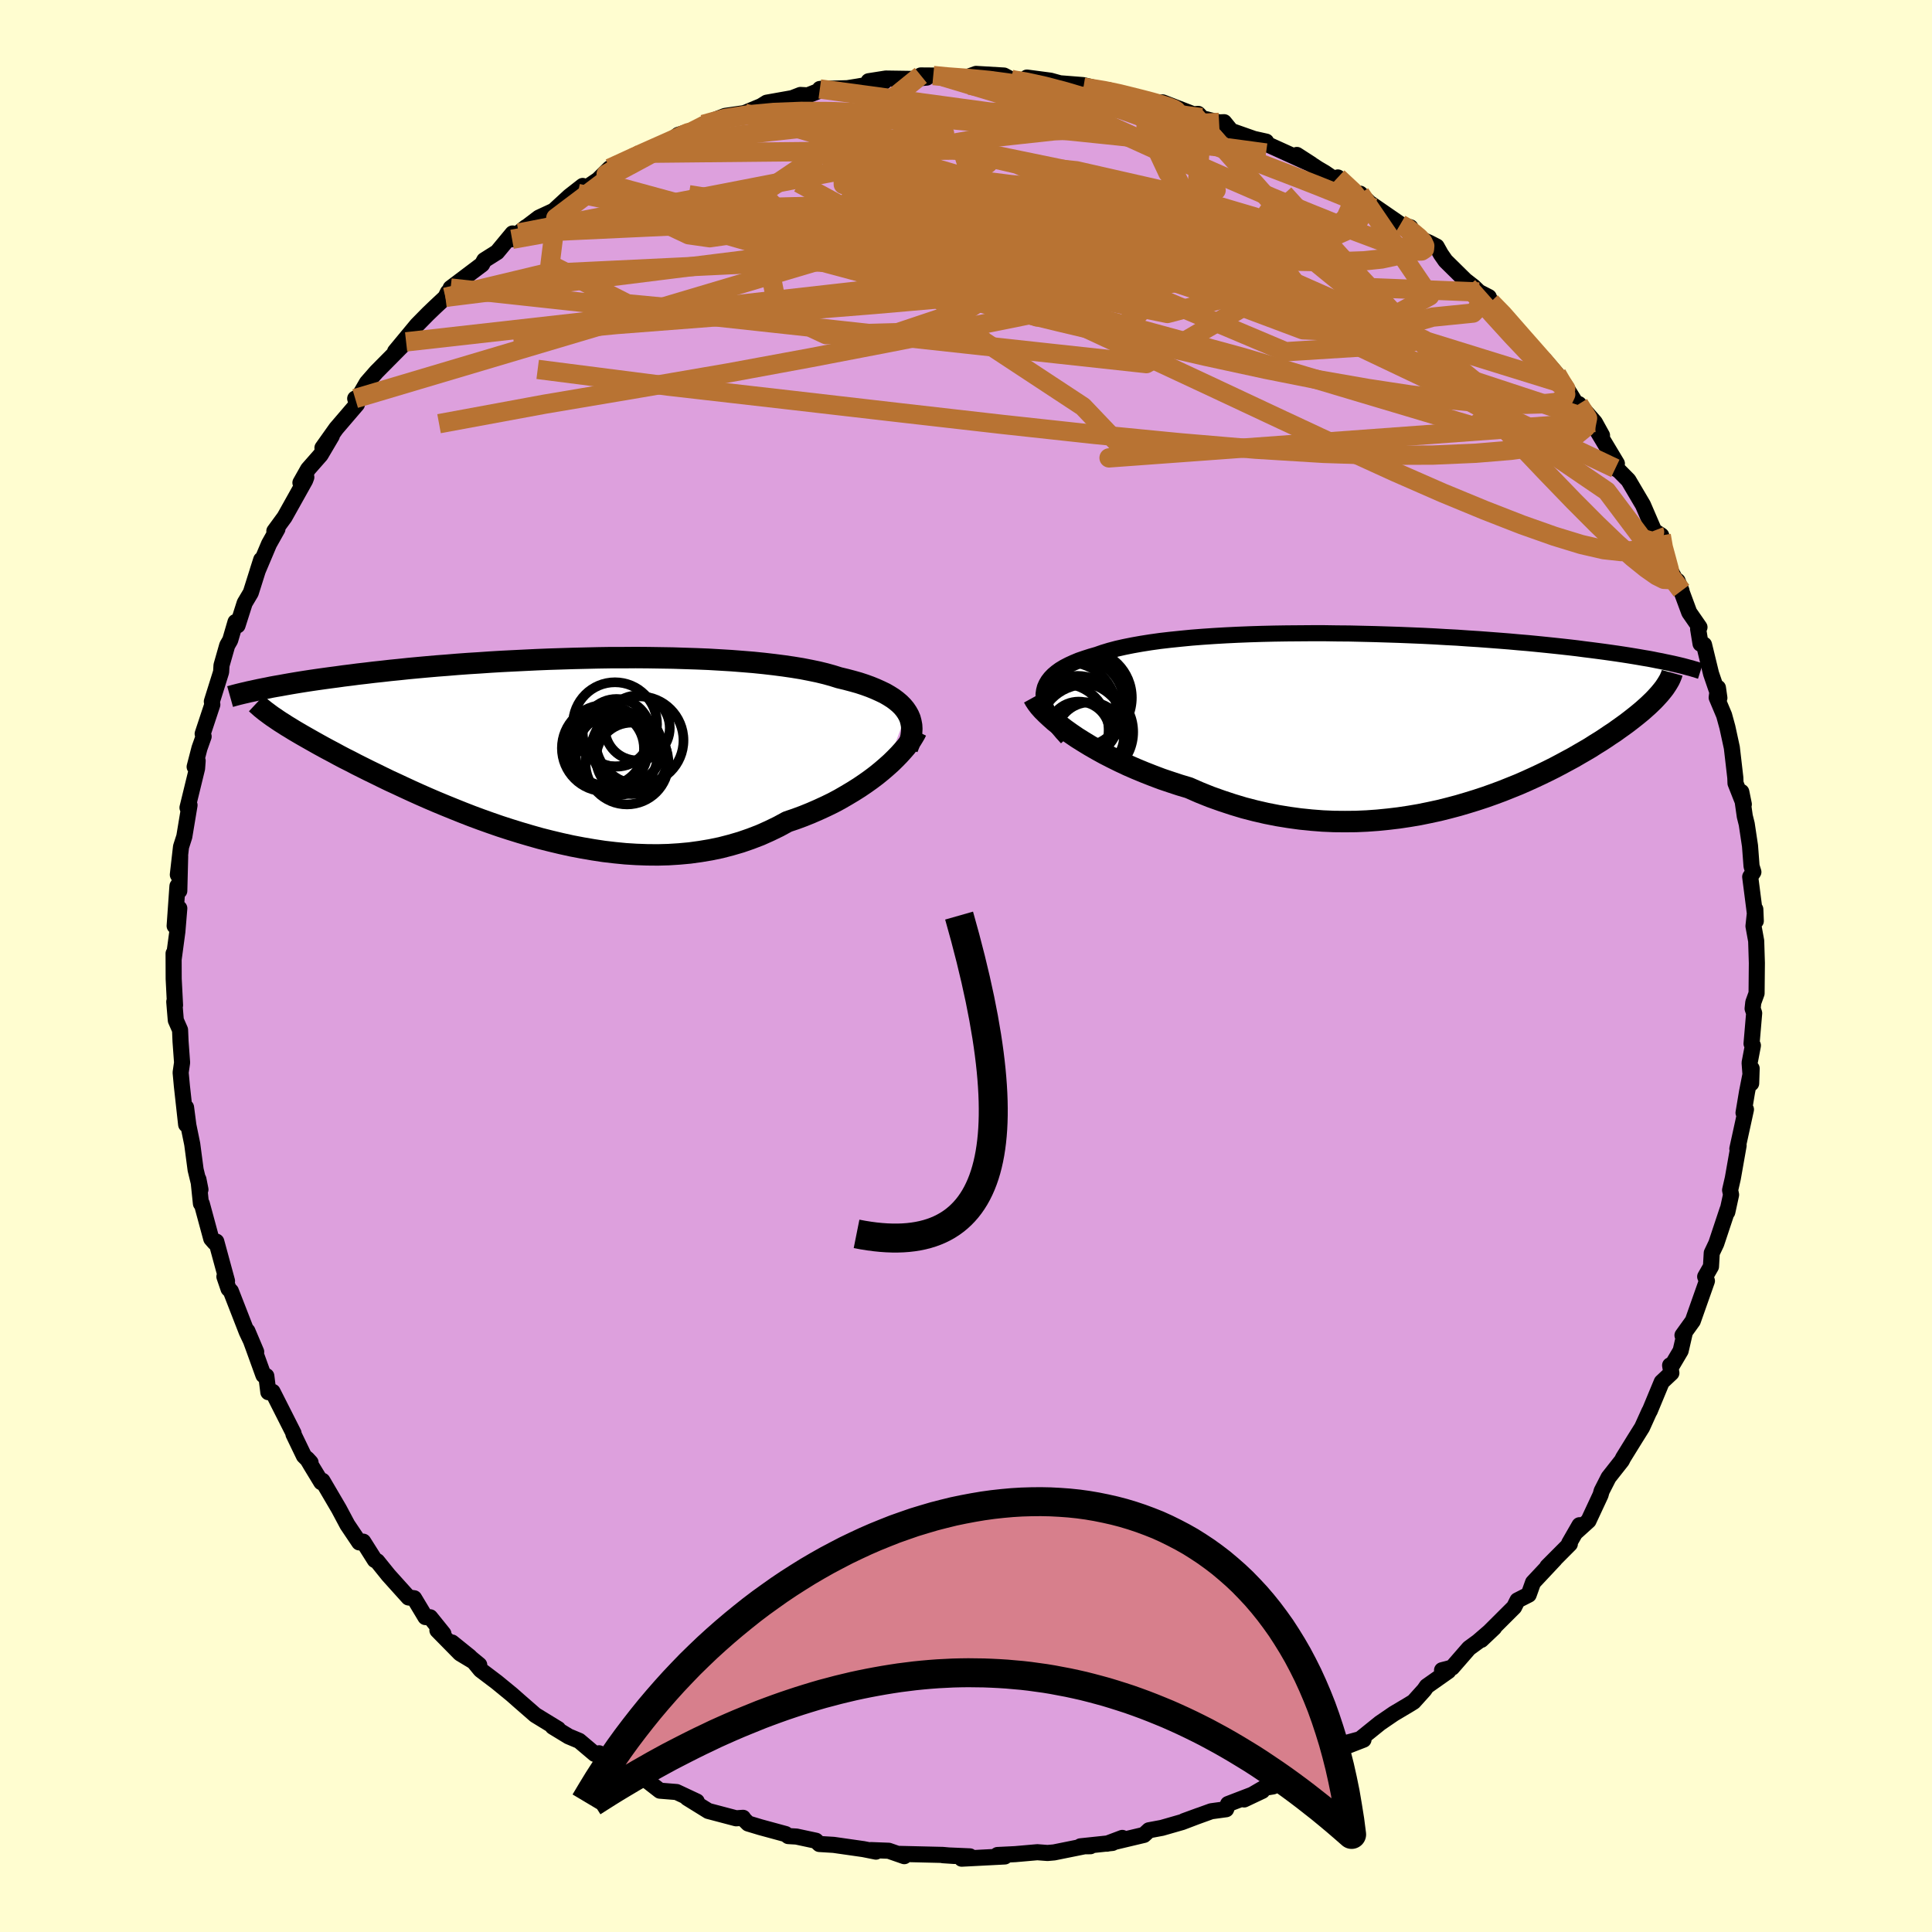 <svg viewBox="-100 -100 200 200" xmlns="http://www.w3.org/2000/svg" width="500" height="500" id="face-svg">
    <defs>
      <clipPath id="leftEyeClipPath">
        <polyline points="36.77,-3.59 36.56,-3.9 36.31,-4.2 36.02,-4.49 35.69,-4.77 35.33,-5.04 34.92,-5.3 34.49,-5.55 34.01,-5.78 33.5,-6.01 32.96,-6.23 32.38,-6.44 31.77,-6.64 31.13,-6.82 30.45,-7 29.74,-7.17 29.07,-7.38 28.35,-7.58 27.57,-7.77 26.75,-7.94 25.88,-8.11 24.96,-8.26 24,-8.4 22.99,-8.53 21.95,-8.65 20.87,-8.76 19.76,-8.85 18.61,-8.94 17.44,-9.01 16.24,-9.08 15.02,-9.13 13.78,-9.17 12.53,-9.21 11.26,-9.23 9.98,-9.25 8.69,-9.26 7.4,-9.25 6.1,-9.25 4.81,-9.23 3.52,-9.2 2.24,-9.17 0.97,-9.13 -0.3,-9.09 -1.54,-9.04 -2.78,-8.98 -4,-8.92 -5.19,-8.86 -6.37,-8.79 -7.52,-8.71 -8.65,-8.64 -9.75,-8.56 -10.83,-8.47 -11.88,-8.39 -12.91,-8.3 -13.9,-8.21 -14.86,-8.12 -15.8,-8.02 -16.71,-7.93 -17.58,-7.83 -18.43,-7.74 -19.25,-7.64 -20.04,-7.55 -20.8,-7.45 -21.54,-7.36 -22.25,-7.26 -22.94,-7.17 -23.6,-7.08 -24.24,-6.99 -24.86,-6.9 -25.45,-6.81 -26.02,-6.72 -26.57,-6.63 -27.1,-6.54 -27.61,-6.45 -28.1,-6.36 -28.57,-6.28 -29.01,-6.2 -29.44,-6.11 -29.85,-6.03 -30.25,-5.95 -28.38,-2.8 -28.08,-2.6 -27.76,-2.4 -27.42,-2.18 -27.07,-1.97 -26.7,-1.74 -26.31,-1.51 -25.9,-1.27 -25.48,-1.03 -25.04,-0.78 -24.58,-0.52 -24.1,-0.25 -23.61,0.02 -23.09,0.3 -22.56,0.58 -22.01,0.88 -21.44,1.18 -20.84,1.48 -20.23,1.8 -19.59,2.12 -18.93,2.45 -18.25,2.78 -17.54,3.13 -16.82,3.48 -16.06,3.83 -15.29,4.19 -14.49,4.56 -13.67,4.93 -12.83,5.3 -11.97,5.67 -11.08,6.04 -10.17,6.41 -9.25,6.78 -8.3,7.15 -7.33,7.51 -6.35,7.86 -5.34,8.21 -4.32,8.54 -3.29,8.86 -2.24,9.17 -1.18,9.47 -0.11,9.74 0.98,10 2.07,10.24 3.17,10.45 4.28,10.64 5.4,10.81 6.51,10.94 7.63,11.05 8.75,11.12 9.86,11.16 10.98,11.17 12.09,11.14 13.19,11.07 14.28,10.97 15.37,10.82 16.44,10.64 17.5,10.42 18.54,10.15 19.57,9.85 20.58,9.5 21.57,9.12 22.53,8.69 23.48,8.23 24.4,7.73 25.23,7.45 26.04,7.15 26.83,6.83 27.61,6.49 28.37,6.14 29.11,5.78 29.82,5.4 30.51,5 31.18,4.6 31.83,4.19 32.45,3.77 33.04,3.35 33.61,2.92 34.14,2.49 34.64,2.06" />
      </clipPath>
      <clipPath id="rightEyeClipPath">
        <polyline points="-37.95,-2.64 -37.9,-3 -37.81,-3.35 -37.66,-3.69 -37.47,-4.01 -37.23,-4.32 -36.94,-4.62 -36.61,-4.9 -36.24,-5.17 -35.81,-5.43 -35.35,-5.67 -34.85,-5.9 -34.3,-6.13 -33.72,-6.33 -33.1,-6.53 -32.44,-6.72 -31.81,-6.94 -31.12,-7.15 -30.37,-7.35 -29.57,-7.53 -28.72,-7.7 -27.82,-7.86 -26.87,-8.01 -25.87,-8.15 -24.83,-8.27 -23.76,-8.38 -22.64,-8.49 -21.49,-8.58 -20.31,-8.66 -19.11,-8.73 -17.88,-8.79 -16.63,-8.84 -15.36,-8.88 -14.08,-8.91 -12.79,-8.93 -11.49,-8.94 -10.18,-8.95 -8.88,-8.95 -7.57,-8.93 -6.27,-8.92 -4.98,-8.89 -3.69,-8.86 -2.42,-8.82 -1.16,-8.78 0.08,-8.73 1.3,-8.68 2.5,-8.62 3.68,-8.55 4.84,-8.49 5.97,-8.41 7.08,-8.34 8.15,-8.26 9.2,-8.18 10.22,-8.1 11.21,-8.01 12.17,-7.93 13.1,-7.84 13.99,-7.75 14.86,-7.66 15.7,-7.57 16.51,-7.48 17.28,-7.39 18.03,-7.29 18.76,-7.2 19.45,-7.11 20.13,-7.02 20.77,-6.93 21.4,-6.84 22,-6.75 22.58,-6.66 23.13,-6.57 23.67,-6.48 24.18,-6.39 24.67,-6.31 25.14,-6.22 25.58,-6.13 26.01,-6.05 26.42,-5.96 26.81,-5.88 27.19,-5.8 26,-2.89 25.81,-2.66 25.61,-2.44 25.4,-2.21 25.17,-1.97 24.92,-1.73 24.66,-1.48 24.38,-1.23 24.09,-0.97 23.78,-0.71 23.45,-0.44 23.11,-0.17 22.75,0.11 22.37,0.4 21.97,0.69 21.56,0.98 21.13,1.29 20.67,1.59 20.2,1.91 19.71,2.23 19.19,2.55 18.66,2.89 18.1,3.22 17.51,3.56 16.91,3.91 16.28,4.25 15.63,4.6 14.95,4.96 14.25,5.31 13.53,5.66 12.78,6.01 12.01,6.36 11.21,6.71 10.39,7.04 9.54,7.38 8.68,7.7 7.78,8.02 6.87,8.32 5.93,8.61 4.98,8.89 4,9.15 3,9.4 1.98,9.62 0.95,9.83 -0.11,10.01 -1.18,10.17 -2.27,10.3 -3.37,10.41 -4.48,10.49 -5.61,10.54 -6.75,10.55 -7.89,10.54 -9.05,10.49 -10.21,10.4 -11.38,10.28 -12.55,10.12 -13.72,9.93 -14.89,9.7 -16.06,9.43 -17.22,9.13 -18.38,8.78 -19.53,8.4 -20.68,7.99 -21.8,7.54 -22.92,7.05 -23.86,6.77 -24.8,6.46 -25.72,6.15 -26.62,5.81 -27.51,5.46 -28.38,5.1 -29.23,4.73 -30.06,4.34 -30.87,3.94 -31.65,3.54 -32.41,3.12 -33.14,2.7 -33.83,2.28 -34.5,1.86 -35.13,1.43" />
      </clipPath>
      <filter id="fuzzy">
        <feTurbulence id="turbulence" baseFrequency="0.05" numOctaves="3" type="noise" result="noise" />
        <feDisplacementMap in="SourceGraphic" in2="noise" scale="2" />
      </filter>
      <linearGradient id="rainbowGradient" x1="0%" y1="0%" x2="100%" y2="0%">
        <stop offset="0%" style="stop-color: [object Object]; stop-opacity: 1" />
        <stop offset="50%" style="stop-color: [object Object]; stop-opacity: 1" />
        <stop offset="100%" style="stop-color: [object Object]; stop-opacity: 1" />
      </linearGradient>
    </defs>
    <rect x="-100" y="-100" width="100%" height="100%" fill="rgb(255, 253, 208)" />
    <polyline id="faceContour" points="81.87,-0.31 81.84,2.83 81.5,3.77 81.43,4.41 81.59,4.88 81.32,8.04 81.46,8.23 81.12,10.02 81.28,12.15 81.33,10.61 80.85,13.05 80.49,15.2 80.74,14.85 79.85,18.92 79.98,18.58 79.38,21.98 79.1,23.2 79.2,23.68 78.81,25.47 78.84,25.2 77.67,28.72 77.2,29.71 77.12,31.11 76.52,32.16 76.7,32.6 75.24,36.74 74.17,38.23 74.4,38 73.98,39.83 73,41.49 72.89,41.34 73.02,42.13 72.02,43.07 70.78,46.06 70.74,46.1 69.99,47.76 69.19,49.04 68.04,50.9 67.89,51.2 66.52,52.94 65.8,54.35 65.69,54.75 64.44,57.43 63.07,58.67 63.51,57.89 62.44,59.75 62.51,59.83 60.18,62.17 60.95,61.42 58.7,63.82 58.25,65.08 57.09,65.67 56.74,66.37 53.34,69.76 54.67,68.5 53,69.94 52.07,70.62 50.32,72.63 49.28,72.9 49.93,72.99 47.7,74.56 47.43,74.95 46.33,76.17 45.76,76.52 44.28,77.4 42.86,78.37 40.79,80.04 39.43,80.41 41.15,80.09 38.14,81.26 37.85,81.75 35,83.05 36.24,82.75 33.29,83.95 31.78,84.93 30.83,85.09 28.79,86.28 30.67,85.39 27.13,86.75 26.93,87.29 25.39,87.5 22.57,88.52 24.13,87.95 22.37,88.62 20.28,89.22 18.94,89.47 18.42,89.95 14.59,90.86 16.18,90.26 15.16,90.78 11.85,91.13 12.88,91.12 12.49,91.08 9.12,91.76 8.44,91.82 7.38,91.74 5.1,91.94 3.26,92.03 4.02,92.18 -0.45,92.41 0.4,92.17 -2.39,92.05 -1.18,92.13 -2.42,92.02 -7.07,91.91 -6.39,92.15 -8,91.59 -9.83,91.52 -9.32,91.68 -10.62,91.42 -13.7,90.98 -15.18,90.89 -15.54,90.55 -17.55,90.12 -18.4,90.07 -18.68,89.86 -21.29,89.15 -22.55,88.77 -23.13,88.19 -23.08,88.18 -23.8,88.23 -26.68,87.47 -28.86,86.12 -27.87,86.49 -29.96,85.51 -31.69,85.37 -33.13,84.25 -35.44,82.91 -36.9,82.29 -37.58,82.05 -37.98,81.5 -37.41,81.87 -38.43,81.57 -40.04,80.21 -41.14,79.75 -42.78,78.75 -42.22,78.99 -44.59,77.54 -46.23,76.11 -47,75.43 -48.56,74.15 -50.25,72.87 -51.36,71.52 -53.21,70.03 -50.39,72.35 -52.37,71.16 -54.72,68.77 -54.1,69.12 -55.47,67.42 -55.96,67.4 -57.13,65.45 -57.71,65.37 -59.78,63.07 -60.95,61.62 -61.2,61.49 -62.4,59.59 -62.81,59.67 -64.04,57.84 -64.92,56.19 -66.62,53.29 -66.74,53.44 -67.78,51.73 -68.2,51.02 -67.85,51.4 -68.54,50.71 -69.62,48.47 -69.61,48.37 -71.78,44.08 -72.22,44.12 -72.43,42.45 -72.73,42.36 -73.72,39.62 -74.39,37.79 -73.48,39.94 -74.46,37.87 -76.1,33.66 -76.34,33.42 -76.77,32.16 -76.5,32.61 -77.61,28.53 -77.78,28.63 -78.13,28.23 -79.11,24.61 -79.2,24.59 -79.46,22.08 -79.25,23.14 -79.75,21.09 -80.1,18.44 -80.5,16.49 -80.74,14.64 -80.73,16.41 -81.17,12.43 -81.3,11.03 -81.15,10 -81.31,7.81 -81.36,6.62 -81.8,5.62 -81.96,3.7 -81.88,4.06 -82.02,1.33 -82.03,-1.3 -82.02,-0.73 -81.64,-3.56 -81.44,-5.97 -81.92,-4.15 -81.63,-8.27 -81.44,-7.78 -81.35,-11.36 -81.59,-9.45 -81.26,-12.34 -80.92,-13.4 -80.38,-16.65 -80.59,-16.39 -79.6,-20.45 -79.54,-21.24 -79.85,-20.62 -79.35,-22.55 -78.92,-23.76 -79.02,-24.04 -78.02,-27.06 -78.07,-27.38 -77.11,-30.44 -77.07,-31.12 -76.48,-33.19 -76.17,-33.73 -75.62,-35.61 -75.41,-35.26 -74.67,-37.58 -74.04,-38.64 -72.96,-42.06 -73.33,-40.9 -72.15,-43.69 -71.28,-45.24 -71.6,-45.02 -70.54,-46.47 -68.41,-50.28 -68.29,-50.6 -68.9,-50.03 -68.11,-51.43 -66.81,-52.91 -65.65,-54.88 -66.62,-53.64 -65.2,-55.64 -63.05,-58.15 -63.23,-58.74 -62.98,-58.72 -62.02,-60.38 -61.04,-61.5 -57.96,-64.61 -59.1,-63.62 -56.83,-66.36 -55.7,-67.51 -54.95,-68.23 -53.89,-69.22 -53.63,-69.75 -52.88,-70.32 -53.35,-70.18 -50.1,-72.63 -49.87,-73.06 -48.54,-73.9 -46.94,-75.83 -46.99,-75.23 -45.55,-76.48 -46.3,-75.88 -44.21,-77.47 -42.68,-78.18 -41.05,-79.68 -39.68,-80.75 -40.18,-79.97 -37.19,-82 -38.23,-81.25 -36.88,-82.58 -34.48,-83.65 -33.6,-84.13 -31.68,-85.04 -30.07,-85.5 -31.19,-84.98 -29.78,-86.04 -27.8,-86.67 -26.01,-87.52 -27.2,-87.12 -24.94,-88 -22.95,-88.29 -21.21,-89.01 -20.63,-89.37 -17.99,-89.84 -17.14,-90.17 -16.38,-90.13 -14.56,-90.85 -15.13,-90.79 -12.28,-90.87 -11.16,-91.05 -8.5,-91.52 -10.08,-91.59 -8.3,-91.87 -5.62,-91.83 -4.06,-91.97 -4.68,-92.19 -3.39,-92.18 -2.33,-92.04 -0.14,-91.92 1.04,-92.35 3.93,-92.18 4.64,-91.8 3.84,-91.83 6.47,-91.69 6.31,-91.97 8.74,-91.65 9.72,-91.38 12.12,-91.19 13.65,-90.82 12.16,-90.97 15.63,-90.39 14.83,-90.65 17.91,-89.75 18.29,-89.61 19.6,-89.38 20.36,-89.4 23.54,-88.17 24.03,-88.21 24.46,-87.75 26.2,-87.33 26.72,-87.35 27.45,-86.45 29.81,-85.62 31.07,-85.34 31.11,-85.1 35.74,-83 34.25,-83.96 36.44,-82.53 37.14,-82.12 39,-80.85 38.49,-81.63 41.26,-79.12 40.8,-79.95 41.76,-79 44.98,-76.78 46,-76.47 46,-75.74 47.94,-74.88 48.72,-74.48 49.16,-73.69 49.64,-73 51.69,-70.98 52.54,-70.32 53.11,-69.77 54.12,-69.25 54.32,-68.74 56.13,-66.97 55.86,-67.14 58.05,-64.46 59.26,-63.28 59.92,-62.72 61.16,-61.27 61.91,-60.25 63.05,-58.39 64.36,-56.69 63.44,-58.17 65.1,-56.27 65.84,-54.93 65.22,-55.61 67.38,-52.01 67.22,-51.51 67.58,-51.29 68.57,-50.29 70.08,-47.73 71.23,-45.06 71.24,-45.04 71.97,-44.57 72.04,-43.52 72.55,-41.62 74.07,-38.85 73.66,-39.87 74.87,-36.6 75.93,-35.07 75.79,-34.89 76.04,-33.36 76.4,-33.26 77.13,-30.26 77.99,-27.75 77.84,-28.8 77.71,-27.79 78.48,-25.96 78.82,-24.72 79.28,-22.6 79.64,-19.49 79.66,-18.92 80.52,-16.74 80.26,-18.02 80.62,-15.5 80.82,-14.7 81.16,-12.44 81.32,-10.33 81.51,-9.73 81.18,-9.23 81.59,-6.04 81.76,-4.66 81.71,-5.87 81.52,-4.13 81.8,-2.59 81.87,-0.31 81.84,2.83" fill="rgb(221, 160, 221)" stroke="black" stroke-width="1.667" stroke-linejoin="round" filter="url(#fuzzy)" />
    <g transform="translate(45.98 -25.5)">
      <polyline id="rightCountour" points="-37.95,-2.64 -37.9,-3 -37.81,-3.35 -37.66,-3.69 -37.47,-4.01 -37.23,-4.32 -36.94,-4.62 -36.61,-4.9 -36.24,-5.17 -35.81,-5.43 -35.35,-5.67 -34.85,-5.9 -34.3,-6.13 -33.72,-6.33 -33.1,-6.53 -32.44,-6.72 -31.81,-6.94 -31.12,-7.15 -30.37,-7.35 -29.57,-7.53 -28.72,-7.7 -27.82,-7.86 -26.87,-8.01 -25.87,-8.15 -24.83,-8.27 -23.76,-8.38 -22.64,-8.49 -21.49,-8.58 -20.31,-8.66 -19.11,-8.73 -17.88,-8.79 -16.63,-8.84 -15.36,-8.88 -14.08,-8.91 -12.79,-8.93 -11.49,-8.94 -10.18,-8.95 -8.88,-8.95 -7.57,-8.93 -6.27,-8.92 -4.98,-8.89 -3.69,-8.86 -2.42,-8.82 -1.16,-8.78 0.08,-8.73 1.3,-8.68 2.5,-8.62 3.68,-8.55 4.84,-8.49 5.97,-8.41 7.08,-8.34 8.15,-8.26 9.2,-8.18 10.22,-8.1 11.21,-8.01 12.17,-7.93 13.1,-7.84 13.99,-7.75 14.86,-7.66 15.7,-7.57 16.51,-7.48 17.28,-7.39 18.03,-7.29 18.76,-7.2 19.45,-7.11 20.13,-7.02 20.77,-6.93 21.4,-6.84 22,-6.75 22.58,-6.66 23.13,-6.57 23.67,-6.48 24.18,-6.39 24.67,-6.31 25.14,-6.22 25.58,-6.13 26.01,-6.05 26.42,-5.96 26.81,-5.88 27.19,-5.8 26,-2.89 25.81,-2.66 25.61,-2.44 25.4,-2.21 25.17,-1.97 24.92,-1.73 24.66,-1.48 24.38,-1.23 24.09,-0.97 23.78,-0.71 23.45,-0.44 23.11,-0.17 22.75,0.11 22.37,0.4 21.97,0.69 21.56,0.98 21.13,1.29 20.67,1.59 20.2,1.91 19.71,2.23 19.19,2.55 18.66,2.89 18.1,3.22 17.51,3.56 16.91,3.91 16.28,4.25 15.63,4.6 14.95,4.96 14.25,5.31 13.53,5.66 12.78,6.01 12.01,6.36 11.21,6.71 10.39,7.04 9.54,7.38 8.68,7.7 7.78,8.02 6.87,8.32 5.93,8.61 4.98,8.89 4,9.15 3,9.4 1.98,9.62 0.95,9.83 -0.11,10.01 -1.18,10.17 -2.27,10.3 -3.37,10.41 -4.48,10.49 -5.61,10.54 -6.75,10.55 -7.89,10.54 -9.05,10.49 -10.21,10.4 -11.38,10.28 -12.55,10.12 -13.72,9.93 -14.89,9.7 -16.06,9.43 -17.22,9.13 -18.38,8.78 -19.53,8.4 -20.68,7.99 -21.8,7.54 -22.92,7.05 -23.86,6.77 -24.8,6.46 -25.72,6.15 -26.62,5.81 -27.51,5.46 -28.38,5.1 -29.23,4.73 -30.06,4.34 -30.87,3.94 -31.65,3.54 -32.41,3.12 -33.14,2.7 -33.83,2.28 -34.5,1.86 -35.13,1.43" fill="white" stroke="white" stroke-width="0" stroke-linejoin="round" filter="url(#fuzzy)" />
    </g>
    <g transform="translate(-42.88 -22.67)">
      <polyline id="leftCountour" points="36.77,-3.59 36.56,-3.9 36.31,-4.2 36.02,-4.49 35.69,-4.77 35.33,-5.04 34.92,-5.3 34.49,-5.55 34.01,-5.78 33.5,-6.01 32.96,-6.23 32.38,-6.44 31.77,-6.64 31.13,-6.82 30.45,-7 29.74,-7.17 29.07,-7.38 28.35,-7.58 27.57,-7.77 26.75,-7.94 25.88,-8.11 24.96,-8.26 24,-8.4 22.99,-8.53 21.95,-8.65 20.87,-8.76 19.76,-8.85 18.61,-8.94 17.44,-9.01 16.24,-9.08 15.02,-9.13 13.78,-9.17 12.53,-9.21 11.26,-9.23 9.98,-9.25 8.69,-9.26 7.4,-9.25 6.1,-9.25 4.81,-9.23 3.52,-9.2 2.24,-9.17 0.97,-9.13 -0.3,-9.09 -1.54,-9.04 -2.78,-8.98 -4,-8.92 -5.19,-8.86 -6.37,-8.79 -7.52,-8.71 -8.65,-8.64 -9.75,-8.56 -10.83,-8.47 -11.88,-8.39 -12.91,-8.3 -13.9,-8.21 -14.86,-8.12 -15.8,-8.02 -16.71,-7.93 -17.58,-7.83 -18.43,-7.74 -19.25,-7.64 -20.04,-7.55 -20.8,-7.45 -21.54,-7.36 -22.25,-7.26 -22.94,-7.17 -23.6,-7.08 -24.24,-6.99 -24.86,-6.9 -25.45,-6.81 -26.02,-6.72 -26.57,-6.63 -27.1,-6.54 -27.61,-6.45 -28.1,-6.36 -28.57,-6.28 -29.01,-6.2 -29.44,-6.11 -29.85,-6.03 -30.25,-5.95 -28.38,-2.8 -28.08,-2.6 -27.76,-2.4 -27.42,-2.18 -27.07,-1.97 -26.7,-1.74 -26.31,-1.51 -25.9,-1.27 -25.48,-1.03 -25.04,-0.78 -24.58,-0.52 -24.1,-0.25 -23.61,0.02 -23.09,0.3 -22.56,0.58 -22.01,0.88 -21.44,1.18 -20.84,1.48 -20.23,1.8 -19.59,2.12 -18.93,2.45 -18.25,2.78 -17.54,3.13 -16.82,3.48 -16.06,3.83 -15.29,4.19 -14.49,4.56 -13.67,4.93 -12.83,5.3 -11.97,5.67 -11.08,6.04 -10.17,6.41 -9.25,6.78 -8.3,7.15 -7.33,7.51 -6.35,7.86 -5.34,8.21 -4.32,8.54 -3.29,8.86 -2.24,9.17 -1.18,9.47 -0.11,9.74 0.98,10 2.07,10.24 3.17,10.45 4.28,10.64 5.4,10.81 6.51,10.94 7.63,11.05 8.75,11.12 9.86,11.16 10.98,11.17 12.09,11.14 13.19,11.07 14.28,10.97 15.37,10.82 16.44,10.64 17.5,10.42 18.54,10.15 19.57,9.85 20.58,9.5 21.57,9.12 22.53,8.69 23.48,8.23 24.4,7.73 25.23,7.45 26.04,7.15 26.83,6.83 27.61,6.49 28.37,6.14 29.11,5.78 29.82,5.4 30.51,5 31.18,4.6 31.83,4.19 32.45,3.77 33.04,3.35 33.61,2.92 34.14,2.49 34.64,2.06" fill="white" stroke="white" stroke-width="0" stroke-linejoin="round" filter="url(#fuzzy)" />
    </g>
    <g transform="translate(45.98 -25.5)">
      <polyline id="rightUpper" points="-35.53,1.89 -36.01,1.36 -36.44,0.85 -36.81,0.36 -37.13,-0.12 -37.4,-0.58 -37.61,-1.02 -37.77,-1.45 -37.88,-1.86 -37.94,-2.26 -37.95,-2.64 -37.9,-3 -37.81,-3.35 -37.66,-3.69 -37.47,-4.01 -37.23,-4.32 -36.94,-4.62 -36.61,-4.9 -36.24,-5.17 -35.81,-5.43 -35.35,-5.67 -34.85,-5.9 -34.3,-6.13 -33.72,-6.33 -33.1,-6.53 -32.44,-6.72 -31.81,-6.94 -31.12,-7.15 -30.37,-7.35 -29.57,-7.53 -28.72,-7.7 -27.82,-7.86 -26.87,-8.01 -25.87,-8.15 -24.83,-8.27 -23.76,-8.38 -22.64,-8.49 -21.49,-8.58 -20.31,-8.66 -19.11,-8.73 -17.88,-8.79 -16.63,-8.84 -15.36,-8.88 -14.08,-8.91 -12.79,-8.93 -11.49,-8.94 -10.18,-8.95 -8.88,-8.95 -7.57,-8.93 -6.27,-8.92 -4.98,-8.89 -3.69,-8.86 -2.42,-8.82 -1.16,-8.78 0.08,-8.73 1.3,-8.68 2.5,-8.62 3.68,-8.55 4.84,-8.49 5.97,-8.41 7.08,-8.34 8.15,-8.26 9.2,-8.18 10.22,-8.1 11.21,-8.01 12.17,-7.93 13.1,-7.84 13.99,-7.75 14.86,-7.66 15.7,-7.57 16.51,-7.48 17.28,-7.39 18.03,-7.29 18.76,-7.2 19.45,-7.11 20.13,-7.02 20.77,-6.93 21.4,-6.84 22,-6.75 22.58,-6.66 23.13,-6.57 23.67,-6.48 24.18,-6.39 24.67,-6.31 25.14,-6.22 25.58,-6.13 26.01,-6.05 26.42,-5.96 26.81,-5.88 27.19,-5.8 27.54,-5.72 27.88,-5.64 28.21,-5.56 28.51,-5.48 28.8,-5.4 29.08,-5.33 29.34,-5.25 29.59,-5.18 29.83,-5.1 30.05,-5.03" fill="none" stroke="black" stroke-width="1.667" stroke-linejoin="round" filter="url(#fuzzy)" />
      <polyline id="rightLower" points="-39,-2.31 -38.84,-2.02 -38.63,-1.7 -38.37,-1.36 -38.05,-1 -37.67,-0.62 -37.25,-0.23 -36.79,0.18 -36.27,0.59 -35.72,1.01 -35.13,1.43 -34.5,1.86 -33.83,2.28 -33.14,2.7 -32.41,3.12 -31.65,3.54 -30.87,3.94 -30.06,4.34 -29.23,4.73 -28.38,5.1 -27.51,5.46 -26.62,5.81 -25.72,6.15 -24.8,6.46 -23.86,6.77 -22.92,7.05 -21.8,7.54 -20.68,7.99 -19.53,8.4 -18.38,8.78 -17.22,9.13 -16.06,9.43 -14.89,9.7 -13.72,9.93 -12.55,10.12 -11.38,10.28 -10.21,10.4 -9.05,10.49 -7.89,10.54 -6.75,10.55 -5.61,10.54 -4.48,10.49 -3.37,10.41 -2.27,10.3 -1.18,10.17 -0.11,10.01 0.95,9.83 1.98,9.62 3,9.4 4,9.15 4.98,8.89 5.93,8.61 6.87,8.32 7.78,8.02 8.68,7.7 9.54,7.38 10.39,7.04 11.21,6.71 12.01,6.36 12.78,6.01 13.53,5.66 14.25,5.31 14.95,4.96 15.63,4.6 16.28,4.25 16.91,3.91 17.51,3.56 18.1,3.22 18.66,2.89 19.19,2.55 19.71,2.23 20.2,1.91 20.67,1.59 21.13,1.29 21.56,0.98 21.97,0.69 22.37,0.4 22.75,0.11 23.11,-0.17 23.45,-0.44 23.78,-0.71 24.09,-0.97 24.38,-1.23 24.66,-1.48 24.92,-1.73 25.17,-1.97 25.4,-2.21 25.61,-2.44 25.81,-2.66 26,-2.89 26.17,-3.1 26.33,-3.31 26.47,-3.52 26.6,-3.72 26.72,-3.92 26.83,-4.11 26.92,-4.3 27,-4.49 27.07,-4.67 27.12,-4.85" fill="none" stroke="black" stroke-width="2.222" stroke-linejoin="round" filter="url(#fuzzy)" />
      <circle r="4.928" cx="-35.353" cy="-1.008" stroke="black" fill="none" stroke-width="1.0" filter="url(#fuzzy)" clip-path="url(#rightEyeClipPath)" /><circle r="4.304" cx="-34.423" cy="-0.228" stroke="black" fill="none" stroke-width="1.0" filter="url(#fuzzy)" clip-path="url(#rightEyeClipPath)" /><circle r="4.568" cx="-34.198" cy="-1.733" stroke="black" fill="none" stroke-width="1.0" filter="url(#fuzzy)" clip-path="url(#rightEyeClipPath)" /><circle r="4.92" cx="-33.593" cy="1.277" stroke="black" fill="none" stroke-width="1.0" filter="url(#fuzzy)" clip-path="url(#rightEyeClipPath)" /><circle r="4.802" cx="-33.833" cy="-1.818" stroke="black" fill="none" stroke-width="1.0" filter="url(#fuzzy)" clip-path="url(#rightEyeClipPath)" /><circle r="4.944" cx="-33.758" cy="-2.273" stroke="black" fill="none" stroke-width="1.0" filter="url(#fuzzy)" clip-path="url(#rightEyeClipPath)" /><circle r="4.812" cx="-36.028" cy="1.067" stroke="black" fill="none" stroke-width="1.0" filter="url(#fuzzy)" clip-path="url(#rightEyeClipPath)" /><circle r="3.526" cx="-33.153" cy="1.722" stroke="black" fill="none" stroke-width="1.0" filter="url(#fuzzy)" clip-path="url(#rightEyeClipPath)" /><circle r="4.966" cx="-34.393" cy="1.097" stroke="black" fill="none" stroke-width="1.0" filter="url(#fuzzy)" clip-path="url(#rightEyeClipPath)" /><circle r="3.192" cx="-34.308" cy="1.322" stroke="black" fill="none" stroke-width="1.0" filter="url(#fuzzy)" clip-path="url(#rightEyeClipPath)" />
      </g>
    <g transform="translate(-42.88 -22.67)">
      <polyline id="leftUpper" points="36.82,0.12 36.99,-0.3 37.11,-0.71 37.2,-1.11 37.25,-1.5 37.27,-1.88 37.25,-2.24 37.18,-2.6 37.09,-2.94 36.95,-3.27 36.77,-3.59 36.56,-3.9 36.31,-4.2 36.02,-4.49 35.69,-4.77 35.33,-5.04 34.92,-5.3 34.49,-5.55 34.01,-5.78 33.5,-6.01 32.96,-6.23 32.38,-6.44 31.77,-6.64 31.13,-6.82 30.45,-7 29.74,-7.17 29.07,-7.38 28.35,-7.58 27.57,-7.77 26.75,-7.94 25.88,-8.11 24.96,-8.26 24,-8.4 22.99,-8.53 21.95,-8.65 20.87,-8.76 19.76,-8.85 18.61,-8.94 17.44,-9.01 16.24,-9.08 15.02,-9.13 13.78,-9.17 12.53,-9.21 11.26,-9.23 9.98,-9.25 8.69,-9.26 7.4,-9.25 6.1,-9.25 4.81,-9.23 3.52,-9.2 2.24,-9.17 0.97,-9.13 -0.3,-9.09 -1.54,-9.04 -2.78,-8.98 -4,-8.92 -5.19,-8.86 -6.37,-8.79 -7.52,-8.71 -8.65,-8.64 -9.75,-8.56 -10.83,-8.47 -11.88,-8.39 -12.91,-8.3 -13.9,-8.21 -14.86,-8.12 -15.8,-8.02 -16.71,-7.93 -17.58,-7.83 -18.43,-7.74 -19.25,-7.64 -20.04,-7.55 -20.8,-7.45 -21.54,-7.36 -22.25,-7.26 -22.94,-7.17 -23.6,-7.08 -24.24,-6.99 -24.86,-6.9 -25.45,-6.81 -26.02,-6.72 -26.57,-6.63 -27.1,-6.54 -27.61,-6.45 -28.1,-6.36 -28.57,-6.28 -29.01,-6.2 -29.44,-6.11 -29.85,-6.03 -30.25,-5.95 -30.62,-5.87 -30.98,-5.79 -31.32,-5.72 -31.65,-5.64 -31.96,-5.57 -32.25,-5.5 -32.53,-5.43 -32.8,-5.36 -33.05,-5.29 -33.3,-5.22" fill="none" stroke="black" stroke-width="2.222" stroke-linejoin="round" filter="url(#fuzzy)" />
      <polyline id="leftLower" points="37.74,-1.66 37.61,-1.39 37.43,-1.08 37.22,-0.74 36.96,-0.39 36.67,-0.01 36.33,0.38 35.96,0.79 35.56,1.2 35.12,1.63 34.64,2.06 34.14,2.49 33.61,2.92 33.04,3.35 32.45,3.77 31.83,4.19 31.18,4.6 30.51,5 29.82,5.4 29.11,5.78 28.37,6.14 27.61,6.49 26.83,6.83 26.04,7.15 25.23,7.45 24.4,7.73 23.48,8.23 22.53,8.69 21.57,9.12 20.58,9.5 19.57,9.85 18.54,10.15 17.5,10.42 16.44,10.64 15.37,10.82 14.28,10.97 13.19,11.07 12.09,11.14 10.98,11.17 9.86,11.16 8.75,11.12 7.63,11.05 6.51,10.94 5.4,10.81 4.28,10.64 3.17,10.45 2.07,10.24 0.98,10 -0.11,9.74 -1.18,9.47 -2.24,9.17 -3.29,8.86 -4.32,8.54 -5.34,8.21 -6.35,7.86 -7.33,7.51 -8.3,7.15 -9.25,6.78 -10.17,6.41 -11.08,6.04 -11.97,5.67 -12.83,5.3 -13.67,4.93 -14.49,4.56 -15.29,4.19 -16.06,3.83 -16.82,3.48 -17.54,3.13 -18.25,2.78 -18.93,2.45 -19.59,2.12 -20.23,1.8 -20.84,1.48 -21.44,1.18 -22.01,0.88 -22.56,0.58 -23.09,0.3 -23.61,0.02 -24.1,-0.25 -24.58,-0.52 -25.04,-0.78 -25.48,-1.03 -25.9,-1.27 -26.31,-1.51 -26.7,-1.74 -27.07,-1.97 -27.42,-2.18 -27.76,-2.4 -28.08,-2.6 -28.38,-2.8 -28.67,-3 -28.94,-3.18 -29.2,-3.37 -29.44,-3.55 -29.67,-3.72 -29.88,-3.89 -30.08,-4.05 -30.26,-4.21 -30.43,-4.36 -30.59,-4.51" fill="none" stroke="black" stroke-width="2.222" stroke-linejoin="round" filter="url(#fuzzy)" />
      <circle r="3.698" cx="8.28" cy="1.171" stroke="black" fill="none" stroke-width="1.0" filter="url(#fuzzy)" clip-path="url(#leftEyeClipPath)" /><circle r="3.86" cx="5.685" cy="0.151" stroke="black" fill="none" stroke-width="1.0" filter="url(#fuzzy)" clip-path="url(#leftEyeClipPath)" /><circle r="3.504" cx="6.71" cy="-1.469" stroke="black" fill="none" stroke-width="1.0" filter="url(#fuzzy)" clip-path="url(#leftEyeClipPath)" /><circle r="4.298" cx="7.785" cy="1.646" stroke="black" fill="none" stroke-width="1.0" filter="url(#fuzzy)" clip-path="url(#leftEyeClipPath)" /><circle r="4.352" cx="6.545" cy="-2.349" stroke="black" fill="none" stroke-width="1.0" filter="url(#fuzzy)" clip-path="url(#leftEyeClipPath)" /><circle r="3.36" cx="8.855" cy="-1.969" stroke="black" fill="none" stroke-width="1.0" filter="url(#fuzzy)" clip-path="url(#leftEyeClipPath)" /><circle r="4.47" cx="5.515" cy="0.116" stroke="black" fill="none" stroke-width="1.0" filter="url(#fuzzy)" clip-path="url(#leftEyeClipPath)" /><circle r="4.554" cx="9.08" cy="-0.689" stroke="black" fill="none" stroke-width="1.0" filter="url(#fuzzy)" clip-path="url(#leftEyeClipPath)" /><circle r="3.65" cx="7.79" cy="0.086" stroke="black" fill="none" stroke-width="1.0" filter="url(#fuzzy)" clip-path="url(#leftEyeClipPath)" /><circle r="4.244" cx="6.715" cy="0.736" stroke="black" fill="none" stroke-width="1.0" filter="url(#fuzzy)" clip-path="url(#leftEyeClipPath)" />
    </g>
    <g id="hairs">
      <polyline points="38.49,-81.63 40.05,-80.18 40.66,-79.39 40.98,-78.59 40.98,-77.73 40.5,-76.91 39.46,-76.15 37.85,-75.44 35.7,-74.75 33.01,-74.05 29.8,-73.33 26.03,-72.61 21.67,-71.88 16.68,-71.17 11.05,-70.48 4.8,-69.8 -2.06,-69.13 -9.51,-68.48 -17.6,-67.83 -26.42,-67.16 -36.12,-66.41 -46.9,-65.39" fill="none" stroke="rgb(184, 115, 51)" stroke-width="2" stroke-linejoin="round" filter="url(#fuzzy)" /><polyline points="-37.19,-82 -37.25,-81.97 -36.11,-82.64 -34.48,-83.5 -32.77,-84.32 -31.21,-85.03 -29.9,-85.62 -28.85,-86.1 -28.03,-86.5 -27.43,-86.82 -27.08,-87.01 -27.05,-87.04 -27.43,-86.85 -28.24,-86.44 -29.33,-85.86" fill="none" stroke="rgb(184, 115, 51)" stroke-width="2" stroke-linejoin="round" filter="url(#fuzzy)" /><polyline points="71.23,-45.06 71.28,-44.93 71.17,-44.53 70.82,-43.96 70.18,-43.4 69.2,-43.02 67.83,-42.9 66.01,-43.1 63.71,-43.63 60.9,-44.49 57.56,-45.67 53.71,-47.17 49.33,-48.98 44.4,-51.14 38.88,-53.66 32.75,-56.52 25.97,-59.7 18.52,-63.18 10.4,-66.96 1.64,-71.14 -7.65,-75.82 -17.31,-81.06" fill="none" stroke="rgb(184, 115, 51)" stroke-width="2" stroke-linejoin="round" filter="url(#fuzzy)" /><polyline points="44.98,-76.78 45.71,-76.37 46.34,-75.87 46.91,-75.39 47.3,-74.95 47.49,-74.55 47.46,-74.22 47.16,-74.02 46.57,-74 45.62,-74.2 44.3,-74.6 42.59,-75.2 40.51,-75.98 38.02,-76.94 35.09,-78.12 31.61,-79.57 27.5,-81.35 22.7,-83.47 17.24,-85.92 11.12,-88.68" fill="none" stroke="rgb(184, 115, 51)" stroke-width="2" stroke-linejoin="round" filter="url(#fuzzy)" /><polyline points="-36.88,-82.58 -35,-83.44 -33.47,-84.14 -32.17,-84.72 -31.13,-85.18 -30.3,-85.55 -29.61,-85.87 -29.07,-86.13 -28.76,-86.26 -28.78,-86.22 -29.22,-85.95 -30.13,-85.43 -31.55,-84.65 -33.5,-83.59 -36.07,-82.21" fill="none" stroke="rgb(184, 115, 51)" stroke-width="2" stroke-linejoin="round" filter="url(#fuzzy)" /><polyline points="63.44,-58.17 64.34,-56.72 64.15,-55.76 63.2,-54.98 61.58,-54.31 59.32,-53.78 56.38,-53.38 52.75,-53.08 48.35,-52.89 43.12,-52.87 37,-53.07 29.99,-53.5 22.11,-54.17 13.39,-55.02 3.81,-56.06 -6.71,-57.26 -18.24,-58.59 -30.83,-60.03 -44.34,-61.76" fill="none" stroke="rgb(184, 115, 51)" stroke-width="2" stroke-linejoin="round" filter="url(#fuzzy)" /><polyline points="54.32,-68.74 55.57,-67.46 56.63,-66.25 57.76,-64.96 58.87,-63.7 59.88,-62.55 60.73,-61.54 61.41,-60.7 61.86,-60.09 62.08,-59.77 62.03,-59.74 61.74,-60 61.22,-60.5 60.46,-61.23 59.46,-62.21 58.18,-63.5 56.55,-65.22 54.49,-67.48 51.96,-70.34" fill="none" stroke="rgb(184, 115, 51)" stroke-width="2" stroke-linejoin="round" filter="url(#fuzzy)" /><polyline points="39,-80.85 39.2,-80.74 39.62,-80.08 39.82,-79.3 39.76,-78.43 39.34,-77.49 38.45,-76.56 37.03,-75.64 35.05,-74.73 32.53,-73.82 29.49,-72.87 25.92,-71.86 21.8,-70.8 17.08,-69.68 11.74,-68.5 5.76,-67.26 -0.89,-65.92 -8.18,-64.49 -16.09,-62.97 -24.6,-61.4 -33.73,-59.83 -43.62,-58.16 -54.55,-56.14" fill="none" stroke="rgb(184, 115, 51)" stroke-width="2" stroke-linejoin="round" filter="url(#fuzzy)" /><polyline points="12.16,-90.97 14.35,-90.61 15.74,-90.32 16.97,-90.02 18.13,-89.73 19.2,-89.45 20.16,-89.18 20.95,-88.93 21.5,-88.71 21.76,-88.54 21.72,-88.42 21.39,-88.34 20.79,-88.3 19.92,-88.32 18.73,-88.4 17.15,-88.57 15.06,-88.84 12.34,-89.23 8.94,-89.74 4.91,-90.37 0.36,-91.19" fill="none" stroke="rgb(184, 115, 51)" stroke-width="2" stroke-linejoin="round" filter="url(#fuzzy)" /><polyline points="71.97,-44.57 72.18,-43.35 72.53,-42.06 72.8,-41.05 72.88,-40.36 72.71,-40.01 72.25,-40.03 71.49,-40.41 70.41,-41.17 69.03,-42.28 67.34,-43.78 65.31,-45.73 62.9,-48.15 60.08,-51.07 56.84,-54.48 53.13,-58.36 48.9,-62.75 44.14,-67.74 38.81,-73.42 32.93,-79.92" fill="none" stroke="rgb(184, 115, 51)" stroke-width="2" stroke-linejoin="round" filter="url(#fuzzy)" /><polyline points="4.64,-91.8 4.95,-91.72 6.31,-91.48 8.13,-91.08 10.26,-90.52 12.58,-89.83 14.97,-89.05 17.37,-88.2 19.79,-87.29 22.23,-86.33 24.7,-85.35 27.19,-84.36 29.65,-83.39 32.05,-82.46 34.35,-81.58 36.52,-80.73 38.48,-79.94 40.17,-79.24 41.51,-78.69 42.28,-78.46" fill="none" stroke="rgb(184, 115, 51)" stroke-width="2" stroke-linejoin="round" filter="url(#fuzzy)" /><polyline points="44.98,-76.78 45.65,-76.37 46.1,-75.86 46.37,-75.35 46.35,-74.86 46.04,-74.37 45.4,-73.9 44.42,-73.49 43.03,-73.19 41.22,-73 38.96,-72.92 36.25,-72.92 33.1,-72.98 29.51,-73.09 25.46,-73.28 20.91,-73.58 15.82,-74.03 10.13,-74.63 3.78,-75.38 -3.32,-76.27 -11.19,-77.28 -19.76,-78.43 -28.69,-79.84" fill="none" stroke="rgb(184, 115, 51)" stroke-width="2" stroke-linejoin="round" filter="url(#fuzzy)" /><polyline points="-27.2,-87.12 -24.95,-87.74 -22.52,-88.12 -19.89,-88.36 -17.03,-88.47 -13.94,-88.45 -10.67,-88.31 -7.25,-88.09 -3.68,-87.8 0.04,-87.47 3.88,-87.12 7.82,-86.74 11.79,-86.34 15.75,-85.93 19.67,-85.5 23.53,-85.08 27.29,-84.67 31.06,-84.16" fill="none" stroke="rgb(184, 115, 51)" stroke-width="2" stroke-linejoin="round" filter="url(#fuzzy)" /><polyline points="-3.39,-92.18 -1.93,-92.04 0.1,-91.89 2.36,-91.68 4.65,-91.37 6.89,-90.99 9.09,-90.57 11.32,-90.14 13.59,-89.71 15.85,-89.29 17.99,-88.88 19.91,-88.52 21.5,-88.24 22.75,-88.04 23.71,-87.91 24.39,-87.82" fill="none" stroke="rgb(184, 115, 51)" stroke-width="2" stroke-linejoin="round" filter="url(#fuzzy)" /><polyline points="-34.48,-83.65 -33.19,-84.19 -31.52,-84.67 -29.75,-85.03 -27.79,-85.36 -25.55,-85.7 -23.02,-86.05 -20.25,-86.38 -17.28,-86.7 -14.13,-87.01 -10.87,-87.3 -7.55,-87.59 -4.23,-87.87 -0.97,-88.12 2.19,-88.34 5.25,-88.52 8.2,-88.67 11.03,-88.78 13.7,-88.89 16.08,-89.05 17.97,-89.28" fill="none" stroke="rgb(184, 115, 51)" stroke-width="2" stroke-linejoin="round" filter="url(#fuzzy)" /><polyline points="61.16,-61.27 61.81,-60.15 62.08,-59.18 61.81,-58.61 61.02,-58.33 59.74,-58.2 57.98,-58.15 55.73,-58.18 52.98,-58.34 49.72,-58.65 45.93,-59.13 41.59,-59.79 36.66,-60.65 31.07,-61.76 24.74,-63.13 17.64,-64.77 9.75,-66.64 1.12,-68.73 -8.17,-71.07 -18.12,-73.74 -28.76,-76.82" fill="none" stroke="rgb(184, 115, 51)" stroke-width="2" stroke-linejoin="round" filter="url(#fuzzy)" /><polyline points="54.12,-69.25 52.48,-67.59 48.29,-67.17 42.66,-65.54 34.88,-65.86 29.2,-67.99 28.22,-70.48 30.37,-72.75 32.38,-74.94 32.49,-76.97 31.35,-78.16 31.02,-77.69 33.44,-75.1 38.93,-70.63 44.91,-65.89 46.15,-64.58 41.18,-70.25 53.11,-69.77" fill="none" stroke="rgb(184, 115, 51)" stroke-width="2" stroke-linejoin="round" filter="url(#fuzzy)" /><polyline points="-46.99,-75.23 -29.89,-78.3 -0.69,-79.02 21.68,-77.35 31.53,-76.37 29.88,-77.54 21.21,-80.1 11.44,-82.32 5.95,-82.89 7.43,-81.72 14.45,-79.68 21.96,-78.12 24.45,-78.56 20.91,-82.09 18.64,-86.93 26.2,-87.33" fill="none" stroke="rgb(184, 115, 51)" stroke-width="2" stroke-linejoin="round" filter="url(#fuzzy)" /><polyline points="74.07,-38.85 66.33,-49.16 55.02,-56.86 39.47,-65.37 27.12,-70.82 22.42,-72.72 23.67,-72.93 25.7,-73.35 24.62,-74.76 20.28,-76.55 15.55,-77.04 14.19,-74.62 19.67,-69.26 33.09,-63.59 44.69,-64.32 23.54,-88.17" fill="none" stroke="rgb(184, 115, 51)" stroke-width="2" stroke-linejoin="round" filter="url(#fuzzy)" /><polyline points="40.8,-79.95 48,-69.36 43.29,-66.78 32.4,-70.52 23.45,-73.48 17.78,-74.29 12.51,-74.6 5.66,-75.62 -1.06,-77.24 -3.64,-78.79 0.57,-79.74 10.18,-79.97 20.34,-79.85 25.89,-80.31 24.04,-82.53 13.66,-87.24 -2.33,-92.04" fill="none" stroke="rgb(184, 115, 51)" stroke-width="2" stroke-linejoin="round" filter="url(#fuzzy)" /><polyline points="-63.23,-58.74 -8.74,-74.94 2.3,-83.1 1.7,-85.96 -0.48,-84.8 0.73,-80.95 5.71,-76.71 11.35,-74.47 14.62,-75.18 15.39,-77.77 15.98,-79.84 18.3,-79.38 20.98,-76.33 18.38,-73.31 3,-73.77 -25.76,-76.83 -46.3,-75.88" fill="none" stroke="rgb(184, 115, 51)" stroke-width="2" stroke-linejoin="round" filter="url(#fuzzy)" /><polyline points="-53.89,-69.22 2.46,-76.26 12.68,-79.7 5.28,-83.01 -4.04,-85.16 -10.2,-85.84 -12.36,-85.41 -10.83,-84.29 -6.62,-82.65 -1.5,-80.62 2.69,-78.54 5.03,-76.85 6.07,-75.76 7.4,-74.97 10.26,-73.84 14.25,-71.92 17.36,-69.49 17.91,-67.55 17.07,-67.23 18.71,-69.07 23.59,-73.24 23.96,-80.93 24.46,-87.75" fill="none" stroke="rgb(184, 115, 51)" stroke-width="2" stroke-linejoin="round" filter="url(#fuzzy)" /><polyline points="65.1,-56.27 14.81,-52.6 16.9,-52.88 12.11,-57.91 1.87,-64.65 -4.24,-70.46 -3.67,-74.47 -0.15,-77.14 1.28,-79.18 -1.69,-80.69 -7.48,-81.02 -11.97,-79.4 -11.07,-75.66 -3.45,-70.85 7.35,-67.19 13.73,-67.32 11.45,-71.93 14.47,-74.96 61.91,-60.25" fill="none" stroke="rgb(184, 115, 51)" stroke-width="2" stroke-linejoin="round" filter="url(#fuzzy)" /><polyline points="17.91,-89.75 22.98,-79.23 4.58,-80.9 -8.98,-82.62 -13.91,-82.67 -11.34,-81.89 -4.18,-80.92 3.02,-80.09 6.04,-79.85 3.44,-80.63 -2.53,-82.31 -7.35,-84.27 -6.95,-85.81 -2.22,-86.19 -5.55,-83.78 -46.3,-75.88" fill="none" stroke="rgb(184, 115, 51)" stroke-width="2" stroke-linejoin="round" filter="url(#fuzzy)" /><polyline points="-57.96,-64.61 7.84,-72.02 28.41,-74.03 25.35,-73.94 13.58,-72.69 3.51,-71.58 -0.95,-71.52 -0.85,-72.53 1.29,-74.06 3.51,-75.53 4.35,-76.7 2.62,-77.68 -2.02,-78.62 -8.14,-79.66 -12.7,-80.9 -12.73,-82.4 -7.45,-84.07 0.96,-85.57 9.14,-86.46 14.54,-86.68 12.46,-87.04 -15.13,-90.79" fill="none" stroke="rgb(184, 115, 51)" stroke-width="2" stroke-linejoin="round" filter="url(#fuzzy)" /><polyline points="-40.18,-79.97 20.85,-67.55 33.86,-71 31.09,-74.72 21.34,-76.45 8.96,-76.87 -1.59,-76.65 -6.8,-75.84 -5.7,-74.32 0.35,-72.37 8.9,-70.59 16.57,-69.62 18.13,-69.92 7.45,-71.48 -16.78,-72.96 -43.62,-71.68 -53.89,-69.22" fill="none" stroke="rgb(184, 115, 51)" stroke-width="2" stroke-linejoin="round" filter="url(#fuzzy)" /><polyline points="-22.95,-88.29 -12.54,-85.29 3.08,-80.75 9.9,-76.78 13.24,-75.13 17.05,-75.17 21.13,-75.27 23.48,-74.46 22.15,-72.89 16.1,-71.37 6.01,-70.74 -5.3,-71.43 -13.47,-73.28 -14.61,-75.61 -7.78,-77.62 3.47,-78.93 12.09,-80.1 11.65,-82.14 0.3,-84.48 -33.6,-84.13" fill="none" stroke="rgb(184, 115, 51)" stroke-width="2" stroke-linejoin="round" filter="url(#fuzzy)" /><polyline points="64.36,-56.69 9.54,-74.72 -5.74,-78.36 -0.92,-77.32 4.48,-74.75 3.7,-72.89 -0.77,-72.92 -4.65,-74.75 -6,-77.5 -5.32,-80.03 -4.12,-81.52 -3.6,-81.64 -4,-80.61 -4.63,-79.03 -4.75,-77.55 -4.81,-76.66 -6.78,-76.47 -12.18,-76.86 -19.02,-77.77 -21.1,-79.98 -12.87,-85.54 -4.68,-92.19" fill="none" stroke="rgb(184, 115, 51)" stroke-width="2" stroke-linejoin="round" filter="url(#fuzzy)" /><polyline points="-53.35,-70.18 18.67,-62.36 28.55,-68.12 16.4,-74.71 1.88,-78.26 -9.2,-78.34 -16.58,-75.68 -20.2,-71.58 -19.43,-67.65 -14.48,-65.36 -7.07,-65.56 0.3,-68.03 5.55,-71.52 7.63,-74.19 6.21,-74.56 0.99,-72.41 -8.47,-69.17 -21.6,-67.28 -35.05,-68.55 -43.06,-72.62 -42.46,-77.44 -33.6,-84.13" fill="none" stroke="rgb(184, 115, 51)" stroke-width="2" stroke-linejoin="round" filter="url(#fuzzy)" /><polyline points="67.22,-51.51 28.1,-70.1 -5.54,-76.66 -23.67,-78.49 -30.5,-78.03 -30.89,-76.73 -28.71,-75.7 -26.53,-75.39 -24.57,-75.67 -20.75,-76.2 -12.52,-76.6 0.81,-76.32 17.37,-74.63 33.87,-70.81 47.39,-64.83 55.29,-58.41 52.67,-55.83 28.61,-63.01 -38.23,-81.25" fill="none" stroke="rgb(184, 115, 51)" stroke-width="2" stroke-linejoin="round" filter="url(#fuzzy)" />
    </g>
    
        <g id="lineNose">
        <path d="M -11.33,27.73 Q 9.9, 31.98 -0.715, -5.218" fill="none" stroke="black" stroke-width="3" stroke-linejoin="round" filter="url(#fuzzy)"></path>
        </g>
      
    <g id="mouth">
      <polyline points="-39.44,86.53 -38.76,85.39 -38.07,84.26 -37.36,83.16 -36.63,82.07 -35.89,81 -35.13,79.95 -34.35,78.92 -33.56,77.91 -32.76,76.92 -31.94,75.95 -31.11,75 -30.27,74.07 -29.41,73.16 -28.55,72.27 -27.67,71.41 -26.78,70.56 -25.88,69.74 -24.96,68.93 -24.04,68.15 -23.11,67.39 -22.18,66.65 -21.23,65.93 -20.27,65.24 -19.31,64.56 -18.34,63.91 -17.37,63.29 -16.39,62.68 -15.4,62.1 -14.41,61.54 -13.41,61.01 -12.41,60.49 -11.41,60.01 -10.4,59.54 -9.39,59.1 -8.38,58.69 -7.37,58.29 -6.35,57.93 -5.34,57.58 -4.32,57.27 -3.3,56.97 -2.29,56.71 -1.27,56.46 -0.26,56.25 0.75,56.06 1.76,55.89 2.77,55.75 3.77,55.64 4.77,55.55 5.76,55.49 6.75,55.46 7.74,55.45 8.72,55.47 9.69,55.52 10.66,55.59 11.62,55.69 12.57,55.82 13.51,55.98 14.45,56.17 15.38,56.38 16.3,56.62 17.2,56.89 18.1,57.19 18.99,57.52 19.87,57.87 20.73,58.26 21.58,58.68 22.42,59.12 23.25,59.59 24.06,60.1 24.86,60.63 25.65,61.2 26.42,61.79 27.17,62.42 27.91,63.07 28.64,63.76 29.34,64.48 30.03,65.22 30.7,66 31.36,66.82 31.99,67.66 32.61,68.53 33.2,69.44 33.78,70.38 34.34,71.35 34.87,72.35 35.39,73.39 35.88,74.46 36.35,75.56 36.8,76.69 37.22,77.86 37.62,79.07 38,80.3 38.35,81.57 38.68,82.87 38.98,84.21 39.26,85.58 39.5,86.99 39.73,88.43 39.92,89.9 39.92,89.9 39.13,89.21 38.34,88.53 37.54,87.86 36.75,87.21 35.95,86.58 35.16,85.96 34.37,85.36 33.57,84.77 32.78,84.2 31.99,83.65 31.19,83.11 30.4,82.58 29.61,82.07 28.81,81.58 28.02,81.1 27.22,80.63 26.43,80.18 25.64,79.75 24.84,79.32 24.05,78.92 23.26,78.53 22.46,78.15 21.67,77.79 20.88,77.44 20.08,77.11 19.29,76.79 18.49,76.48 17.7,76.19 16.91,75.91 16.11,75.65 15.32,75.4 14.53,75.16 13.73,74.94 12.94,74.73 12.15,74.53 11.35,74.35 10.56,74.18 9.76,74.03 8.97,73.88 8.18,73.75 7.38,73.64 6.59,73.53 5.8,73.44 5,73.37 4.21,73.3 3.42,73.25 2.62,73.21 1.83,73.18 1.03,73.17 0.24,73.16 -0.55,73.17 -1.35,73.19 -2.14,73.23 -2.93,73.27 -3.73,73.33 -4.52,73.4 -5.31,73.48 -6.11,73.58 -6.9,73.68 -7.69,73.8 -8.49,73.93 -9.28,74.07 -10.08,74.22 -10.87,74.38 -11.66,74.55 -12.46,74.74 -13.25,74.93 -14.04,75.14 -14.84,75.35 -15.63,75.58 -16.42,75.82 -17.22,76.07 -18.01,76.33 -18.81,76.6 -19.6,76.88 -20.39,77.17 -21.19,77.47 -21.98,77.79 -22.77,78.11 -23.57,78.44 -24.36,78.78 -25.15,79.13 -25.95,79.49 -26.74,79.87 -27.54,80.25 -28.33,80.64 -29.12,81.04 -29.92,81.45 -30.71,81.86 -31.5,82.29 -32.3,82.73 -33.09,83.18 -33.88,83.63 -34.68,84.1 -35.47,84.57 -36.27,85.05 -37.06,85.54 -37.85,86.04 -38.65,86.55" fill="rgb(215,127,140)" stroke="black" stroke-width="3" stroke-linejoin="round" filter="url(#fuzzy)" />
    </g>
  </svg>